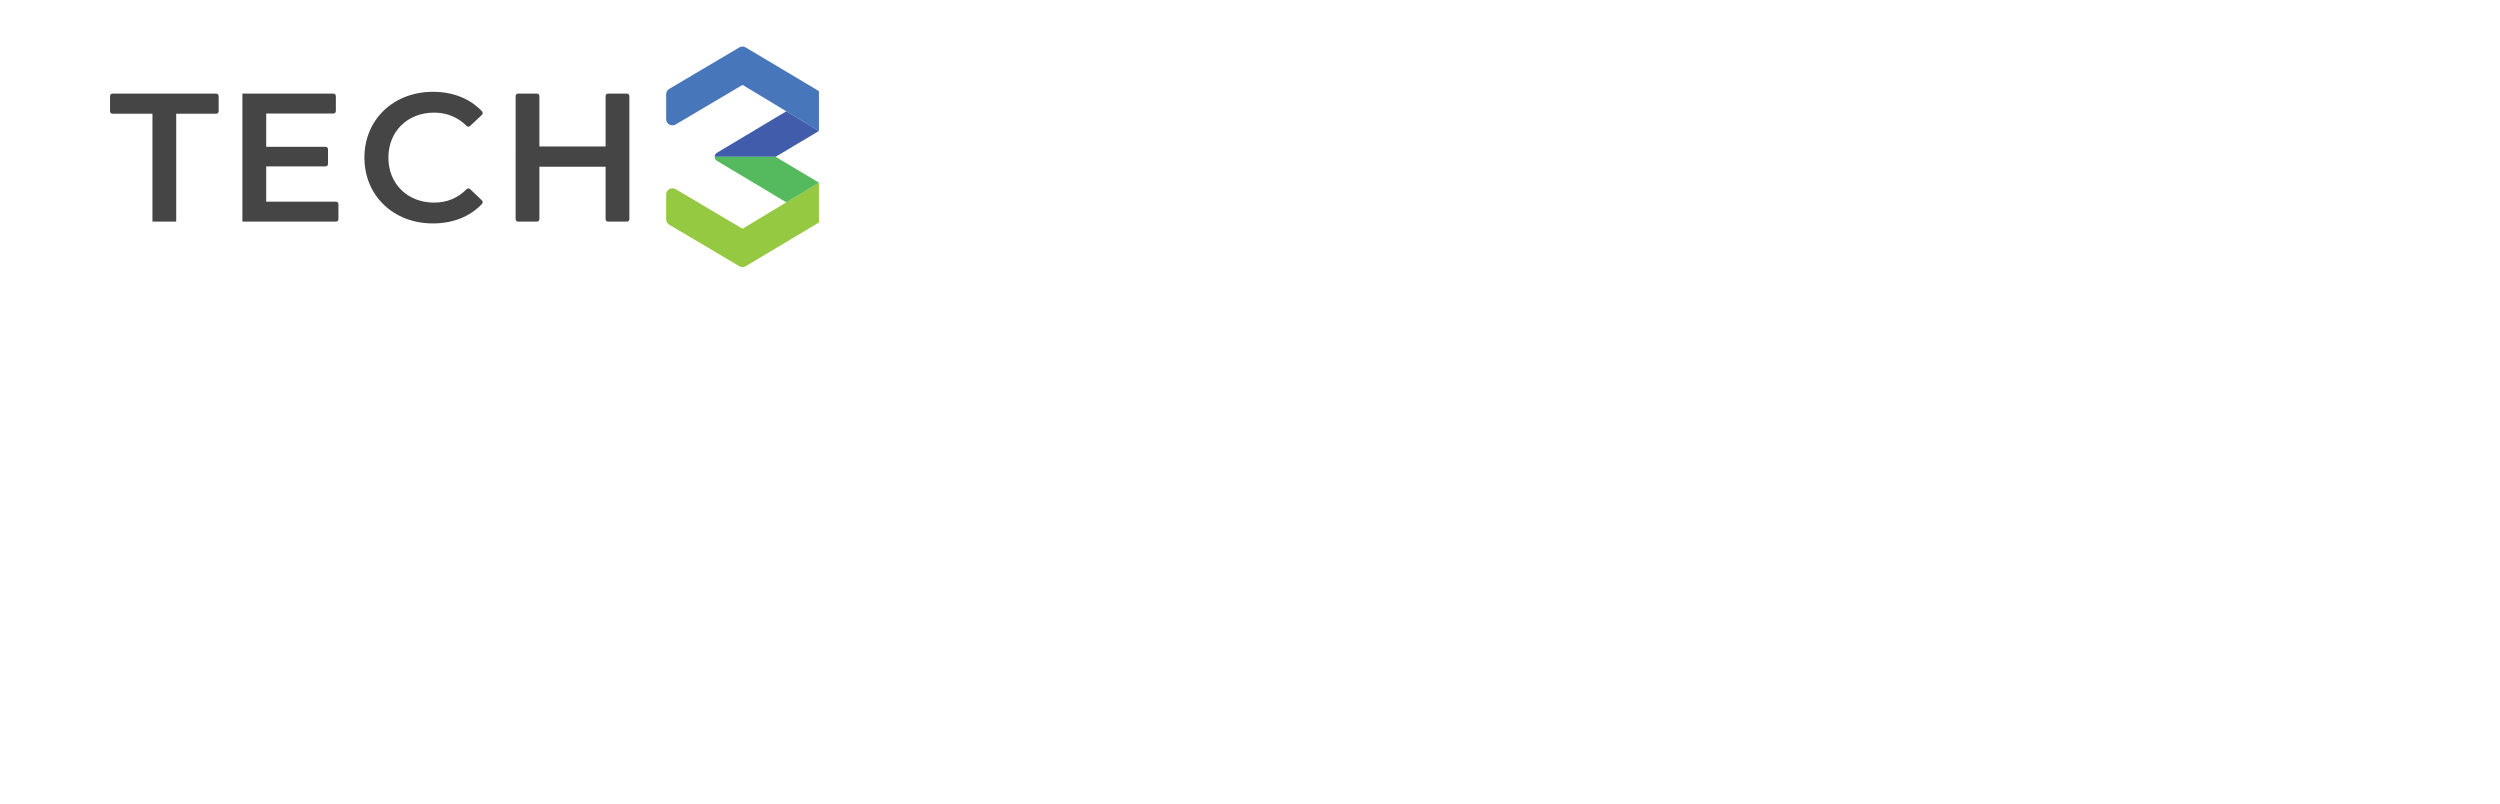 <?xml version="1.0" encoding="utf-8"?>
<!-- Generator: Adobe Illustrator 24.0.1, SVG Export Plug-In . SVG Version: 6.00 Build 0)  -->
<svg version="1.1" id="Layer_1" xmlns="http://www.w3.org/2000/svg" xmlns:xlink="http://www.w3.org/1999/xlink" x="0px" y="0px"
	 viewBox="0 0 777.49 250" style="enable-background:new 0 0 777.49 250;" xml:space="preserve">
<style type="text/css">
	.st0{fill:#415CAA;}
	.st1{fill:#454545;}
	.st2{fill:#4876BA;}
	.st3{fill:#96C942;}
	.st4{fill:#55BA5D;}
</style>
<path class="st0" d="M254.7,40.72l-10.14-6.12l-21.59,12.91c-0.48,0.28-0.71,0.77-0.71,1.26h18.95L254.7,40.72z"/>
<path class="st1" d="M47.41,35.37H34.98c-0.42,0-0.76-0.34-0.76-0.76v-4.73c0-0.42,0.34-0.76,0.76-0.76h32.26
	c0.42,0,0.76,0.34,0.76,0.76v4.73c0,0.42-0.34,0.76-0.76,0.76H54.8v33.55h-7.39V35.37z"/>
<path class="st1" d="M105.25,63.48v4.68c0,0.42-0.34,0.76-0.76,0.76h-29.1V29.11h28.3c0.42,0,0.76,0.34,0.76,0.76v4.68
	c0,0.42-0.34,0.76-0.76,0.76H82.79v10.35h18.46c0.42,0,0.76,0.34,0.76,0.76v4.56c0,0.42-0.34,0.76-0.76,0.76H82.79v10.98h21.7
	C104.91,62.72,105.25,63.06,105.25,63.48z"/>
<path class="st1" d="M113.33,49.02c0-11.89,9.1-20.47,21.33-20.47c6.2,0,11.57,2.13,15.26,6.1c0.28,0.3,0.25,0.78-0.05,1.07
	l-3.69,3.47c-0.3,0.28-0.77,0.27-1.06-0.03c-2.81-2.77-6.21-4.13-10.11-4.13c-8.25,0-14.22,5.8-14.22,13.99
	c0,8.19,5.97,13.99,14.22,13.99c3.91,0,7.31-1.36,10.11-4.17c0.3-0.3,0.77-0.32,1.07-0.03l3.69,3.52c0.3,0.28,0.32,0.76,0.04,1.06
	c-3.69,3.97-9.06,6.1-15.32,6.1C122.43,69.49,113.33,60.9,113.33,49.02z"/>
<path class="st1" d="M195.73,29.87v38.29c0,0.42-0.34,0.76-0.76,0.76h-5.87c-0.42,0-0.76-0.34-0.76-0.76v-16.3h-20.59v16.3
	c0,0.42-0.34,0.76-0.76,0.76h-5.87c-0.42,0-0.76-0.34-0.76-0.76V29.87c0-0.42,0.34-0.76,0.76-0.76h5.87c0.42,0,0.76,0.34,0.76,0.76
	v15.67h20.59V29.87c0-0.42,0.34-0.76,0.76-0.76h5.87C195.39,29.11,195.73,29.45,195.73,29.87z"/>
<path class="st2" d="M229.94,14.74l-21.81,12.91c-0.59,0.35-0.96,0.99-0.96,1.68v7.71c0,1.51,1.64,2.44,2.94,1.68l20.82-12.32
	l23.76,14.34v-12.4l-22.77-13.58C231.32,14.38,230.56,14.38,229.94,14.74z"/>
<path class="st3" d="M229.94,82.79l-21.81-12.91c-0.59-0.35-0.96-0.99-0.96-1.68V60.5c0-1.51,1.64-2.44,2.94-1.68l20.82,12.32
	l23.76-14.34v12.4l-22.77,13.58C231.32,83.15,230.56,83.15,229.94,82.79z"/>
<path class="st4" d="M222.97,50.02l21.59,12.91l10.14-6.12l-13.5-8.05h-18.95C222.25,49.25,222.49,49.74,222.97,50.02z"/>
</svg>
